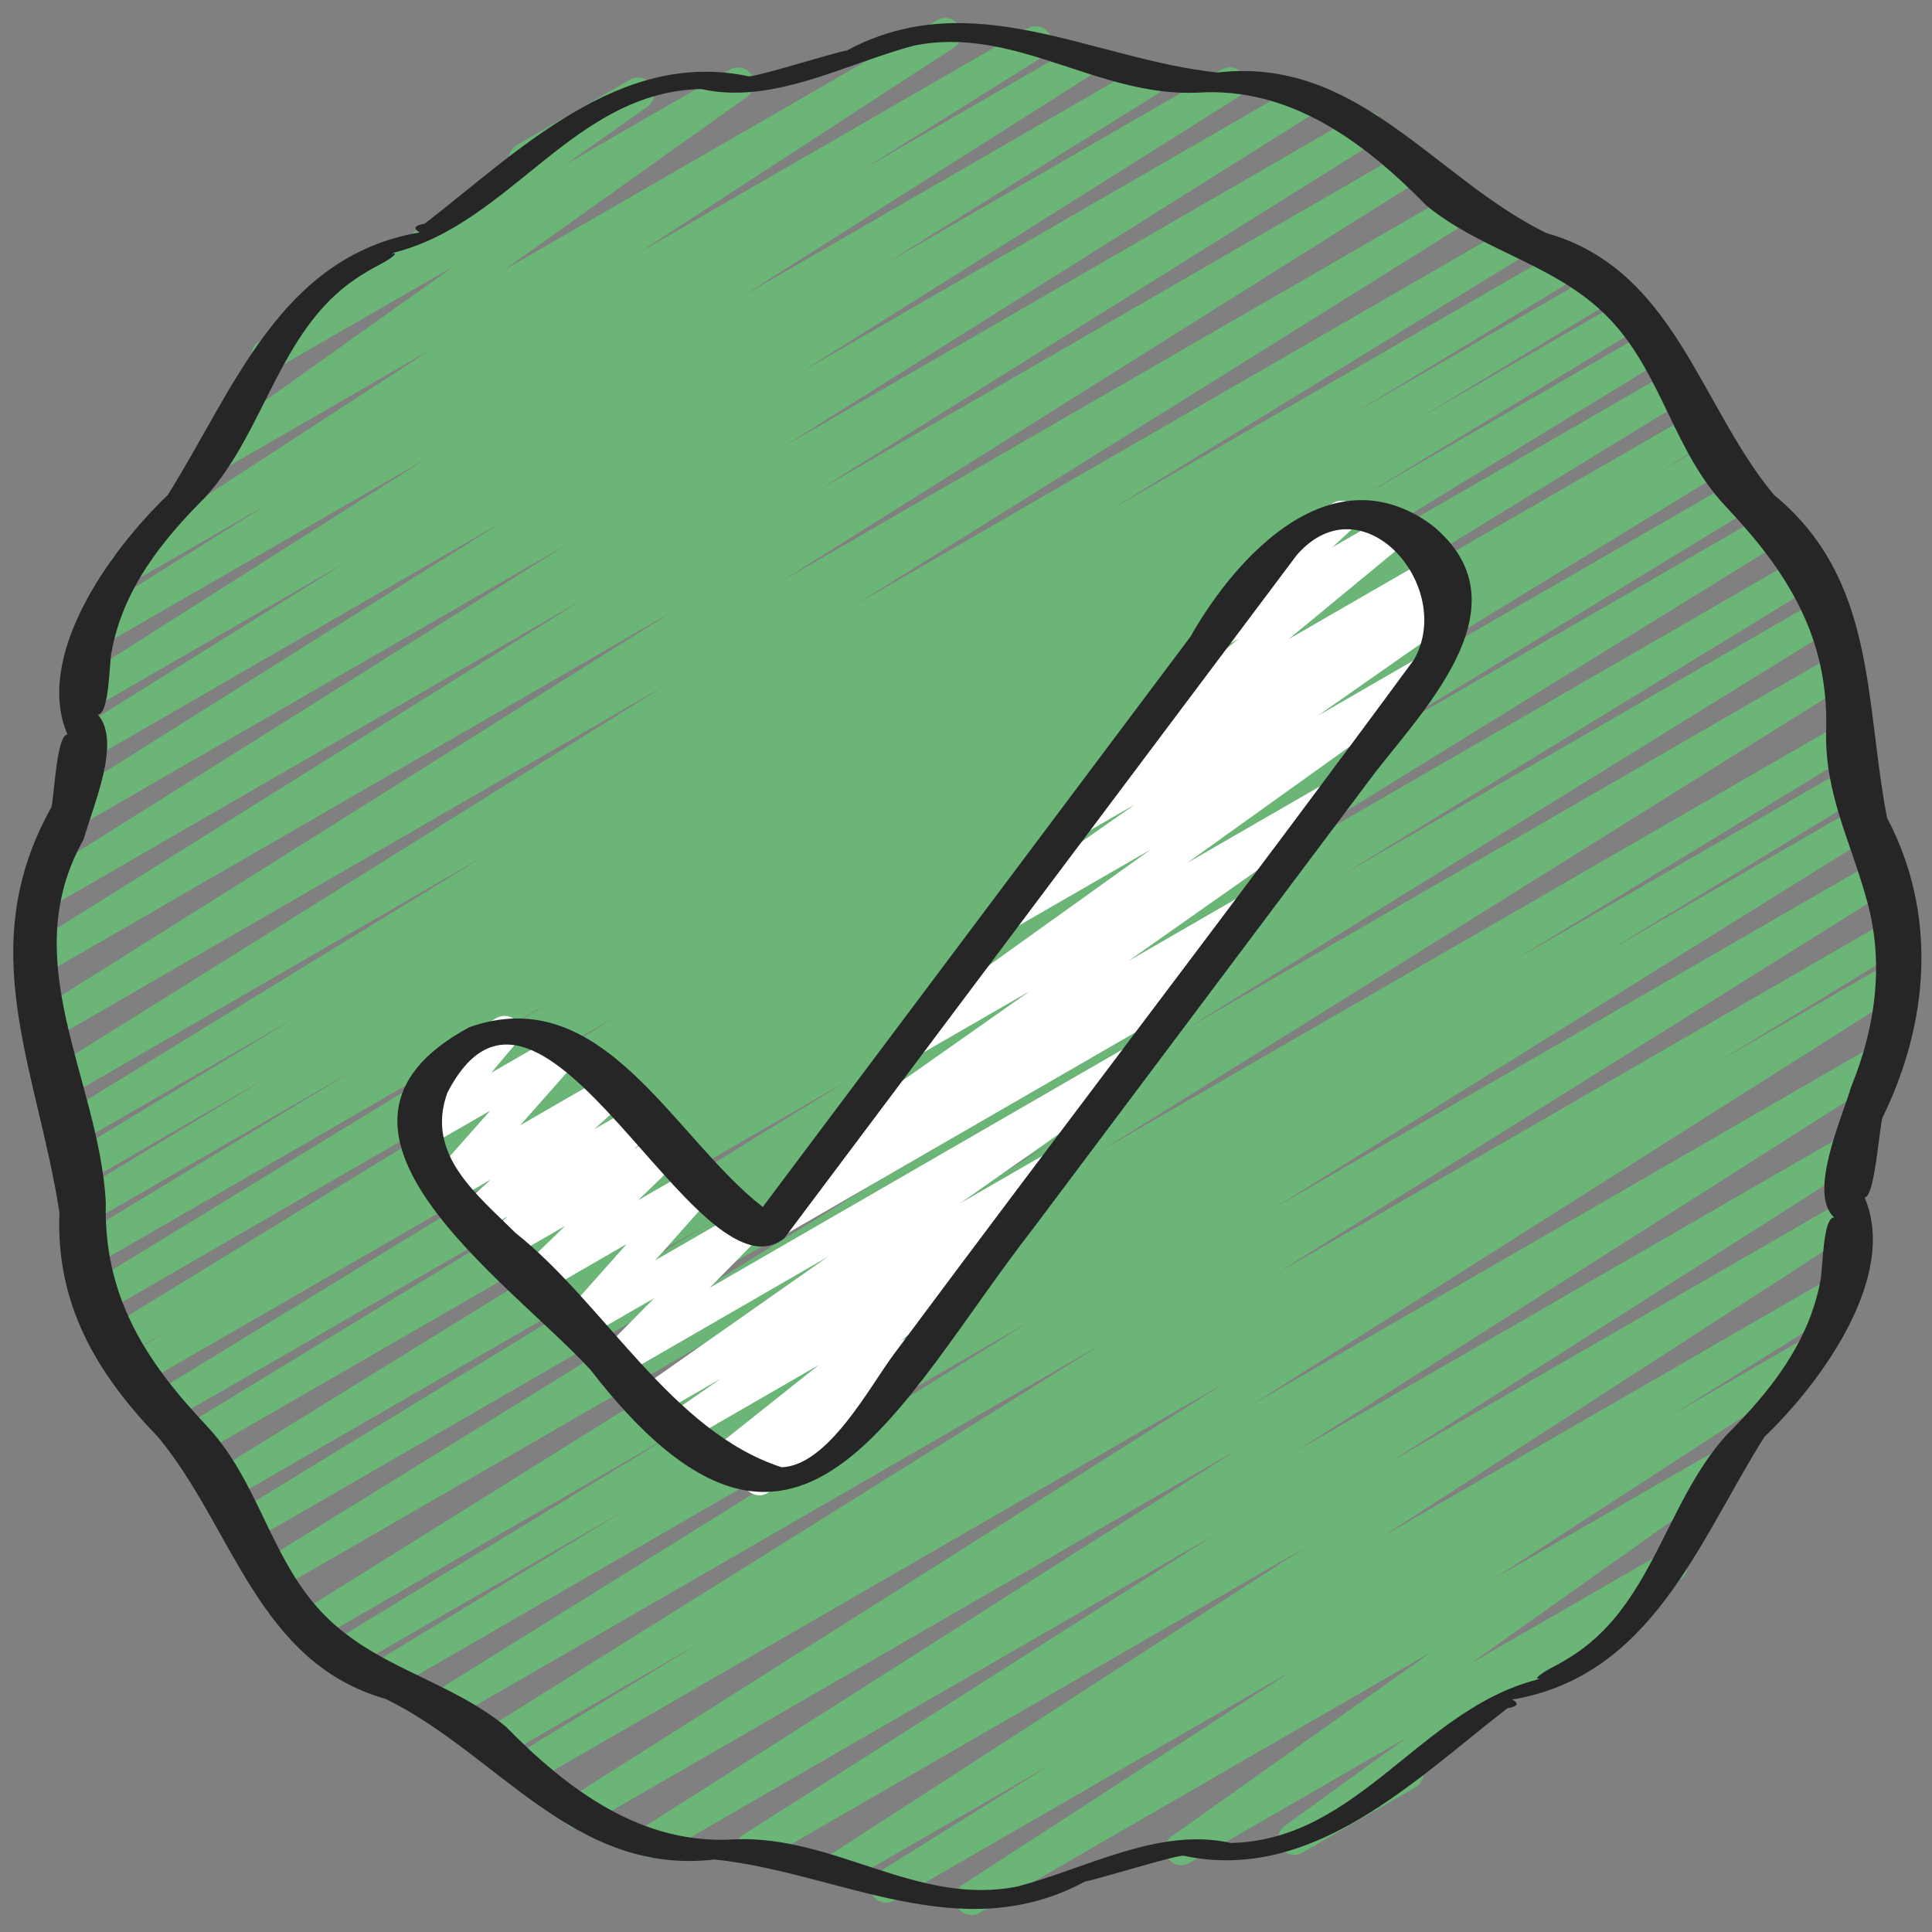 <svg width="26" height="26" viewBox="0 0 26 26" fill="none" xmlns="http://www.w3.org/2000/svg">
<rect x="0" y="0" width="26" height="26" fill="#808080" stroke="none"/>
<g clip-path="url(#clip0_103_448)">
<path d="M13.065 25.768C12.992 25.768 12.921 25.731 12.88 25.665C12.818 25.564 12.848 25.434 12.947 25.369L17.387 22.485L12.033 25.576C11.93 25.636 11.8 25.601 11.739 25.5C11.678 25.398 11.71 25.267 11.81 25.204L14.158 23.736L11.395 25.331C11.293 25.39 11.164 25.358 11.102 25.257C11.04 25.157 11.071 25.026 11.169 24.962L17.555 20.831L10.22 25.066C10.118 25.126 9.987 25.092 9.926 24.991C9.865 24.89 9.895 24.759 9.995 24.696L16.346 20.654L8.871 24.969C8.769 25.029 8.638 24.995 8.577 24.894C8.516 24.793 8.547 24.662 8.646 24.599L16.664 19.501L7.877 24.574C7.775 24.634 7.644 24.6 7.583 24.498C7.522 24.398 7.553 24.267 7.652 24.203L16.488 18.608L7.134 24.008C7.031 24.067 6.9 24.033 6.84 23.931C6.779 23.829 6.812 23.697 6.913 23.635L9.457 22.087L6.763 23.642C6.661 23.702 6.531 23.667 6.469 23.566C6.408 23.465 6.44 23.333 6.54 23.27L14.818 18.093L6.069 23.144C5.966 23.204 5.836 23.17 5.775 23.068C5.714 22.967 5.746 22.835 5.846 22.773L13.878 17.772L5.224 22.769C5.121 22.829 4.989 22.794 4.929 22.692C4.868 22.59 4.901 22.457 5.003 22.395L8.435 20.31L4.704 22.464C4.601 22.523 4.47 22.489 4.409 22.386C4.349 22.285 4.382 22.153 4.483 22.091L9.125 19.262L4.246 22.079C4.143 22.139 4.012 22.104 3.951 22.003C3.89 21.902 3.922 21.771 4.022 21.708L14.116 15.404L3.713 21.409C3.61 21.469 3.479 21.435 3.419 21.333C3.358 21.231 3.39 21.1 3.491 21.037L12.259 15.616L3.385 20.74C3.282 20.8 3.151 20.765 3.09 20.663C3.029 20.561 3.062 20.429 3.163 20.367L9.589 16.438L3.119 20.172C3.016 20.232 2.885 20.198 2.825 20.096C2.764 19.994 2.797 19.863 2.897 19.8L11.429 14.529L2.69 19.574C2.587 19.634 2.456 19.599 2.395 19.497C2.335 19.395 2.368 19.263 2.469 19.201L8.026 15.812L2.264 19.138C2.161 19.197 2.03 19.163 1.97 19.061C1.909 18.959 1.942 18.827 2.043 18.765L8.299 14.94L1.868 18.653C1.764 18.713 1.633 18.678 1.572 18.575C1.512 18.473 1.546 18.341 1.647 18.279L2.346 17.858L1.636 18.268C1.533 18.328 1.402 18.294 1.341 18.192C1.28 18.09 1.313 17.958 1.414 17.896L8.338 13.654L1.393 17.669C1.29 17.729 1.159 17.694 1.098 17.593C1.038 17.491 1.071 17.358 1.172 17.297L7.415 13.481L1.257 17.035C1.154 17.095 1.023 17.06 0.962 16.958C0.902 16.856 0.935 16.724 1.036 16.662L4.765 14.4L1.235 16.439C1.131 16.498 1 16.464 0.94 16.361C0.879 16.259 0.913 16.127 1.014 16.065L3.626 14.484L1.214 15.877C1.11 15.937 0.98 15.902 0.919 15.8C0.858 15.697 0.892 15.566 0.993 15.504L4.037 13.657L1.114 15.344C1.011 15.404 0.88 15.37 0.819 15.268C0.759 15.166 0.791 15.034 0.892 14.972L6.525 11.515L0.908 14.758C0.805 14.817 0.675 14.783 0.614 14.682C0.553 14.581 0.585 14.45 0.685 14.387L8.947 9.226L0.653 14.017C0.551 14.077 0.421 14.043 0.359 13.941C0.298 13.84 0.33 13.709 0.43 13.646L9.052 8.229L0.557 13.135C0.454 13.194 0.323 13.16 0.262 13.059C0.201 12.957 0.233 12.826 0.334 12.763L7.844 8.067L0.694 12.196C0.592 12.256 0.461 12.222 0.4 12.12C0.339 12.019 0.37 11.888 0.47 11.824L7.635 7.324L1.097 11.098C0.995 11.158 0.865 11.124 0.804 11.022C0.742 10.921 0.774 10.79 0.873 10.727L6.763 7.022L1.234 10.214C1.132 10.274 1.001 10.239 0.94 10.138C0.879 10.036 0.911 9.905 1.011 9.842L4.672 7.557L1.238 9.539C1.136 9.599 1.006 9.565 0.945 9.464C0.883 9.363 0.914 9.232 1.014 9.169L5.737 6.172L1.4 8.675C1.298 8.735 1.167 8.701 1.105 8.599C1.044 8.499 1.076 8.367 1.176 8.304L3.607 6.781L1.793 7.828C1.691 7.887 1.561 7.854 1.5 7.754C1.439 7.654 1.468 7.523 1.566 7.459L5.808 4.698L3.071 6.278C2.972 6.336 2.843 6.305 2.78 6.207C2.718 6.11 2.742 5.981 2.837 5.914L6.112 3.58L3.71 4.966C3.611 5.025 3.482 4.993 3.42 4.896C3.357 4.798 3.382 4.669 3.477 4.602L6.861 2.213C6.825 2.116 6.863 2.004 6.956 1.951L8.479 1.072C8.579 1.013 8.708 1.045 8.77 1.142C8.833 1.24 8.807 1.369 8.712 1.436L7.607 2.217L9.824 0.937C9.923 0.878 10.051 0.91 10.114 1.007C10.177 1.105 10.152 1.234 10.057 1.301L6.782 3.635L12.613 0.271C12.715 0.211 12.845 0.245 12.906 0.345C12.968 0.445 12.938 0.576 12.84 0.64L8.598 3.401L13.829 0.381C13.931 0.322 14.062 0.356 14.123 0.457C14.184 0.558 14.152 0.69 14.052 0.753L11.616 2.278L14.489 0.62C14.592 0.561 14.722 0.594 14.783 0.695C14.844 0.796 14.813 0.927 14.713 0.991L9.993 3.986L15.362 0.886C15.465 0.826 15.595 0.861 15.657 0.962C15.718 1.063 15.686 1.195 15.585 1.258L11.92 3.546L16.439 0.936C16.541 0.877 16.672 0.91 16.733 1.012C16.794 1.113 16.763 1.245 16.663 1.307L10.775 5.011L17.488 1.136C17.591 1.077 17.721 1.11 17.782 1.212C17.843 1.313 17.812 1.444 17.712 1.508L10.542 6.011L18.298 1.532C18.401 1.472 18.531 1.506 18.592 1.608C18.654 1.709 18.622 1.84 18.521 1.903L11.015 6.597L18.911 2.038C19.014 1.978 19.145 2.012 19.206 2.113C19.267 2.214 19.235 2.346 19.135 2.409L10.507 7.828L19.547 2.609C19.65 2.549 19.781 2.584 19.842 2.685C19.903 2.786 19.871 2.918 19.771 2.98L11.511 8.139L20.336 3.044C20.438 2.984 20.569 3.018 20.63 3.121C20.691 3.223 20.659 3.354 20.558 3.416L14.923 6.874L21.016 3.357C21.119 3.296 21.25 3.331 21.311 3.434C21.372 3.536 21.338 3.668 21.237 3.73L18.204 5.57L21.481 3.679C21.584 3.618 21.715 3.653 21.776 3.756C21.836 3.858 21.803 3.99 21.701 4.052L19.09 5.633L21.86 4.033C21.963 3.973 22.094 4.008 22.155 4.111C22.216 4.213 22.182 4.345 22.081 4.407L18.35 6.67L22.197 4.449C22.299 4.389 22.43 4.424 22.491 4.526C22.552 4.628 22.519 4.76 22.418 4.822L16.174 8.638L22.502 4.985C22.605 4.925 22.735 4.959 22.797 5.062C22.858 5.164 22.825 5.295 22.724 5.358L15.805 9.597L22.754 5.585C22.856 5.525 22.988 5.56 23.049 5.662C23.11 5.765 23.076 5.897 22.974 5.958L22.247 6.396L22.973 5.977C23.075 5.917 23.207 5.951 23.267 6.054C23.328 6.156 23.295 6.288 23.194 6.35L16.948 10.168L23.35 6.473C23.452 6.412 23.584 6.447 23.644 6.55C23.705 6.652 23.672 6.783 23.571 6.845L18.006 10.24L23.779 6.907C23.881 6.847 24.012 6.881 24.074 6.984C24.134 7.085 24.102 7.217 24.001 7.28L15.472 12.549L24.23 7.493C24.333 7.433 24.464 7.467 24.525 7.569C24.586 7.671 24.553 7.803 24.452 7.865L18.029 11.793L24.51 8.051C24.613 7.991 24.744 8.025 24.805 8.128C24.865 8.229 24.833 8.361 24.732 8.423L15.959 13.848L24.72 8.79C24.823 8.73 24.953 8.764 25.014 8.866C25.075 8.967 25.043 9.098 24.943 9.161L14.855 15.462L24.768 9.739C24.87 9.678 25.002 9.713 25.062 9.816C25.123 9.918 25.09 10.049 24.989 10.111L20.339 12.945L24.823 10.356C24.926 10.296 25.057 10.331 25.118 10.433C25.179 10.536 25.146 10.667 25.044 10.729L21.619 12.812L24.957 10.884C25.059 10.824 25.19 10.858 25.252 10.961C25.313 11.062 25.28 11.193 25.18 11.256L17.149 16.256L25.235 11.588C25.338 11.529 25.468 11.562 25.529 11.664C25.59 11.765 25.558 11.896 25.458 11.959L17.177 17.139L25.42 12.38C25.523 12.32 25.654 12.355 25.714 12.457C25.775 12.559 25.742 12.691 25.641 12.753L23.095 14.303L25.444 12.947C25.547 12.888 25.677 12.921 25.738 13.022C25.799 13.123 25.768 13.254 25.668 13.318L16.836 18.911L25.23 14.064C25.332 14.005 25.462 14.038 25.524 14.14C25.585 14.24 25.554 14.371 25.455 14.435L17.435 19.534L24.826 15.267C24.929 15.207 25.059 15.241 25.12 15.342C25.181 15.443 25.151 15.574 25.051 15.637L18.701 19.679L24.773 16.173C24.876 16.114 25.005 16.146 25.067 16.247C25.128 16.348 25.098 16.478 25 16.543L18.615 20.672L24.642 17.192C24.744 17.133 24.875 17.167 24.936 17.268C24.997 17.37 24.965 17.501 24.865 17.564L22.51 19.036L24.316 17.993C24.419 17.934 24.548 17.967 24.61 18.067C24.671 18.168 24.641 18.298 24.543 18.363L20.104 21.246L23.048 19.547C23.148 19.488 23.276 19.52 23.339 19.617C23.402 19.715 23.376 19.844 23.282 19.911L19.798 22.383L22.38 20.893C22.479 20.834 22.607 20.866 22.671 20.962C22.733 21.06 22.709 21.188 22.616 21.256L19.135 23.771C19.184 23.873 19.147 23.997 19.048 24.053L17.525 24.933C17.426 24.991 17.298 24.96 17.235 24.863C17.172 24.766 17.196 24.637 17.29 24.57L18.928 23.386L16.007 25.072C15.908 25.131 15.78 25.099 15.716 25.002C15.654 24.904 15.679 24.775 15.774 24.708L19.256 22.236L13.179 25.745C13.145 25.765 13.108 25.774 13.071 25.774L13.065 25.768Z" fill="#6BB577"/>
<path d="M10.219 20.123C10.15 20.123 10.082 20.09 10.04 20.03C9.976 19.936 9.995 19.81 10.082 19.738L10.132 19.697L9.798 19.89C9.7 19.947 9.573 19.918 9.511 19.825C9.447 19.731 9.466 19.604 9.555 19.533L11.02 18.369L9.256 19.387C9.155 19.447 9.027 19.414 8.964 19.316C8.902 19.218 8.929 19.088 9.024 19.022L9.706 18.55L8.89 19.021C8.79 19.08 8.661 19.048 8.598 18.95C8.536 18.852 8.562 18.723 8.657 18.656L11.139 16.914L8.377 18.509C8.284 18.564 8.164 18.541 8.097 18.454C8.031 18.368 8.038 18.246 8.114 18.169L8.805 17.469L7.874 18.006C7.783 18.06 7.665 18.038 7.598 17.956C7.531 17.874 7.533 17.755 7.604 17.675L8.433 16.742L7.277 17.41C7.183 17.464 7.062 17.44 6.996 17.352C6.93 17.265 6.94 17.143 7.018 17.066L7.607 16.497L6.82 16.952C6.725 17.008 6.601 16.982 6.535 16.89C6.471 16.799 6.485 16.674 6.569 16.601L6.837 16.367L6.455 16.588C6.361 16.644 6.238 16.617 6.172 16.528C6.107 16.438 6.12 16.314 6.202 16.24L6.607 15.872L6.064 16.186C5.973 16.24 5.855 16.218 5.788 16.136C5.721 16.054 5.723 15.935 5.793 15.855L6.597 14.947L5.76 15.429C5.669 15.482 5.553 15.461 5.485 15.381C5.418 15.3 5.418 15.183 5.485 15.103L5.892 14.619C5.819 14.617 5.75 14.578 5.711 14.511C5.651 14.408 5.687 14.275 5.791 14.215L6.681 13.701C6.771 13.648 6.888 13.669 6.955 13.749C7.023 13.83 7.023 13.947 6.955 14.028L6.61 14.438L7.532 13.906C7.623 13.853 7.74 13.874 7.808 13.956C7.875 14.038 7.873 14.158 7.802 14.237L6.999 15.145L8.15 14.48C8.246 14.425 8.368 14.451 8.434 14.54C8.499 14.63 8.486 14.754 8.404 14.828L7.998 15.196L8.55 14.878C8.646 14.822 8.77 14.848 8.835 14.939C8.899 15.03 8.885 15.155 8.801 15.229L8.533 15.462L8.917 15.241C9.01 15.185 9.132 15.21 9.198 15.298C9.264 15.385 9.254 15.508 9.176 15.584L8.587 16.153L9.377 15.697C9.468 15.643 9.586 15.665 9.653 15.747C9.721 15.829 9.718 15.948 9.647 16.028L8.818 16.961L9.977 16.292C10.071 16.238 10.19 16.26 10.257 16.347C10.323 16.433 10.316 16.554 10.24 16.631L9.549 17.332L15.169 14.087C15.268 14.028 15.397 14.06 15.46 14.158C15.523 14.256 15.497 14.385 15.402 14.452L12.919 16.195L14.1 15.513C14.201 15.454 14.328 15.487 14.391 15.585C14.454 15.683 14.427 15.813 14.331 15.879L13.428 16.503C13.497 16.498 13.578 16.531 13.623 16.598C13.687 16.692 13.668 16.819 13.579 16.889L12.114 18.053L12.256 17.971C12.353 17.914 12.479 17.943 12.543 18.035C12.607 18.128 12.588 18.255 12.501 18.327L11.819 18.882C11.843 18.899 11.863 18.922 11.878 18.948C11.938 19.052 11.903 19.185 11.799 19.244L10.327 20.094C10.293 20.114 10.255 20.123 10.219 20.123Z" fill="white"/>
<path d="M10.435 16.658C10.362 16.658 10.291 16.621 10.25 16.555C10.188 16.455 10.217 16.325 10.316 16.26L11.09 15.75C11.027 15.743 10.968 15.709 10.932 15.652C10.869 15.554 10.894 15.425 10.989 15.357L13.86 13.337L12.363 14.201C12.264 14.259 12.136 14.228 12.073 14.131C12.01 14.034 12.035 13.905 12.129 13.837L15.488 11.431L13.64 12.497C13.54 12.556 13.412 12.524 13.349 12.426C13.287 12.328 13.313 12.199 13.408 12.133L15.278 10.823L14.604 11.212C14.504 11.271 14.374 11.239 14.312 11.14C14.25 11.041 14.277 10.912 14.373 10.846L15.161 10.305C15.104 10.296 15.052 10.265 15.017 10.215C14.953 10.122 14.971 9.996 15.057 9.924L16.672 8.593L16.49 8.697C16.396 8.753 16.273 8.728 16.207 8.639C16.142 8.55 16.154 8.427 16.234 8.351L17.013 7.627C16.998 7.613 16.985 7.597 16.974 7.578C16.914 7.475 16.95 7.342 17.054 7.282L17.945 6.767C18.04 6.712 18.162 6.737 18.228 6.826C18.293 6.915 18.281 7.038 18.201 7.114L17.93 7.366L18.71 6.916C18.806 6.859 18.931 6.887 18.996 6.979C19.06 7.072 19.042 7.198 18.956 7.27L17.341 8.602L19.254 7.498C19.356 7.439 19.483 7.471 19.546 7.569C19.608 7.668 19.581 7.798 19.485 7.864L19.216 8.048L19.372 7.958C19.471 7.9 19.601 7.931 19.663 8.029C19.726 8.127 19.7 8.256 19.605 8.323L17.732 9.634L19.098 8.845C19.197 8.786 19.326 8.818 19.389 8.915C19.451 9.012 19.427 9.141 19.333 9.209L15.973 11.615L17.821 10.549C17.921 10.49 18.05 10.522 18.112 10.619C18.175 10.717 18.149 10.846 18.054 10.914L15.184 12.934L16.68 12.07C16.782 12.011 16.911 12.044 16.973 12.144C17.035 12.243 17.006 12.374 16.908 12.439L16.133 12.948C16.199 12.956 16.261 12.993 16.297 13.056C16.357 13.159 16.322 13.292 16.218 13.351L10.543 16.628C10.508 16.648 10.471 16.657 10.434 16.657L10.435 16.658Z" fill="white"/>
<path d="M7.948 18.436C10.742 22.051 12.053 18.911 13.911 16.523C15.446 14.477 16.98 12.431 18.515 10.384C19.237 9.464 20.543 8.105 19.271 7.067C17.937 6.088 16.656 7.447 16.02 8.569C14.102 11.127 12.184 13.685 10.265 16.243C9.061 15.31 8.116 13.188 6.318 13.823C3.797 15.177 6.859 17.247 7.948 18.436ZM6.019 14.709C7.28 12.254 9.373 17.59 10.553 16.666C12.853 13.601 15.151 10.534 17.451 7.47C18.336 6.454 19.584 7.891 19.031 8.874C16.73 12.004 14.354 15.096 12.034 18.218C11.708 18.652 11.149 19.722 10.52 19.746C9.033 19.264 8.145 17.55 6.936 16.591C6.424 16.078 5.721 15.54 6.019 14.709H6.019Z" fill="#262626"/>
<path d="M0.691 10.864C-0.375 12.767 0.506 14.395 0.8 16.321C0.749 17.553 1.301 18.484 2.128 19.34C3.136 20.554 3.466 22.374 5.189 22.863C6.701 23.6 7.722 25.245 9.618 25.024C11.306 25.204 12.923 26.226 14.604 25.32C14.731 25.304 15.895 24.942 15.935 24.975C17.669 25.341 19.038 23.953 20.285 22.99C20.425 22.965 20.448 22.926 20.353 22.872C22.23 22.552 22.851 20.76 23.743 19.339C24.541 18.573 25.541 17.161 25.093 16.115C25.228 16.115 25.288 15.202 25.333 15.042C25.962 13.758 26.077 12.3 25.395 11.006C25.09 9.424 25.257 7.797 23.873 6.66C22.865 5.446 22.536 3.626 20.812 3.137C19.3 2.4 18.279 0.755 16.383 0.976C14.695 0.796 13.079 -0.225 11.396 0.68C11.267 0.693 10.108 1.061 10.066 1.025C8.332 0.66 6.963 2.047 5.716 3.01C5.576 3.035 5.553 3.074 5.648 3.128C3.771 3.448 3.15 5.24 2.258 6.661C1.46 7.427 0.46 8.839 0.908 9.885C0.762 9.885 0.731 10.709 0.691 10.864ZM1.125 11.297C1.26 10.819 1.637 9.981 1.316 9.617C1.471 9.617 1.47 8.918 1.501 8.774C1.654 7.932 2.179 7.272 2.768 6.686C3.607 5.753 3.765 4.354 4.905 3.677C5.017 3.602 5.152 3.55 5.259 3.471C5.42 3.352 5.173 3.459 5.316 3.396C6.889 2.992 7.719 1.235 9.437 1.198C10.399 1.415 11.376 0.858 12.297 0.615C13.648 0.336 14.767 1.305 16.115 1.247C17.369 1.164 18.372 1.924 19.196 2.766C19.983 3.409 20.994 3.561 21.702 4.336C22.374 5.073 22.534 6.085 23.223 6.814C24.053 7.693 24.609 8.569 24.576 9.822C24.551 10.662 24.892 11.293 25.111 12.073C25.365 12.933 25.244 13.814 24.913 14.624C24.785 15.052 24.328 16.068 24.684 16.383C24.529 16.383 24.531 17.082 24.5 17.226C24.347 18.067 23.822 18.727 23.232 19.314C22.393 20.247 22.236 21.645 21.095 22.323C20.983 22.398 20.848 22.45 20.741 22.529C20.58 22.648 20.827 22.541 20.685 22.604C19.112 23.007 18.281 24.765 16.563 24.802C15.602 24.585 14.625 25.141 13.704 25.385C12.353 25.664 11.234 24.694 9.886 24.753C8.633 24.837 7.629 24.075 6.805 23.234C6.018 22.59 5.007 22.439 4.299 21.664C3.627 20.927 3.467 19.915 2.778 19.185C1.948 18.306 1.391 17.43 1.424 16.178C1.33 14.514 0.2 12.938 1.125 11.297Z" fill="#262626"/>
</g>
<defs>
<clipPath id="clip0_103_448">
<rect width="26" height="26" fill="white"/>
</clipPath>
</defs>
</svg>
